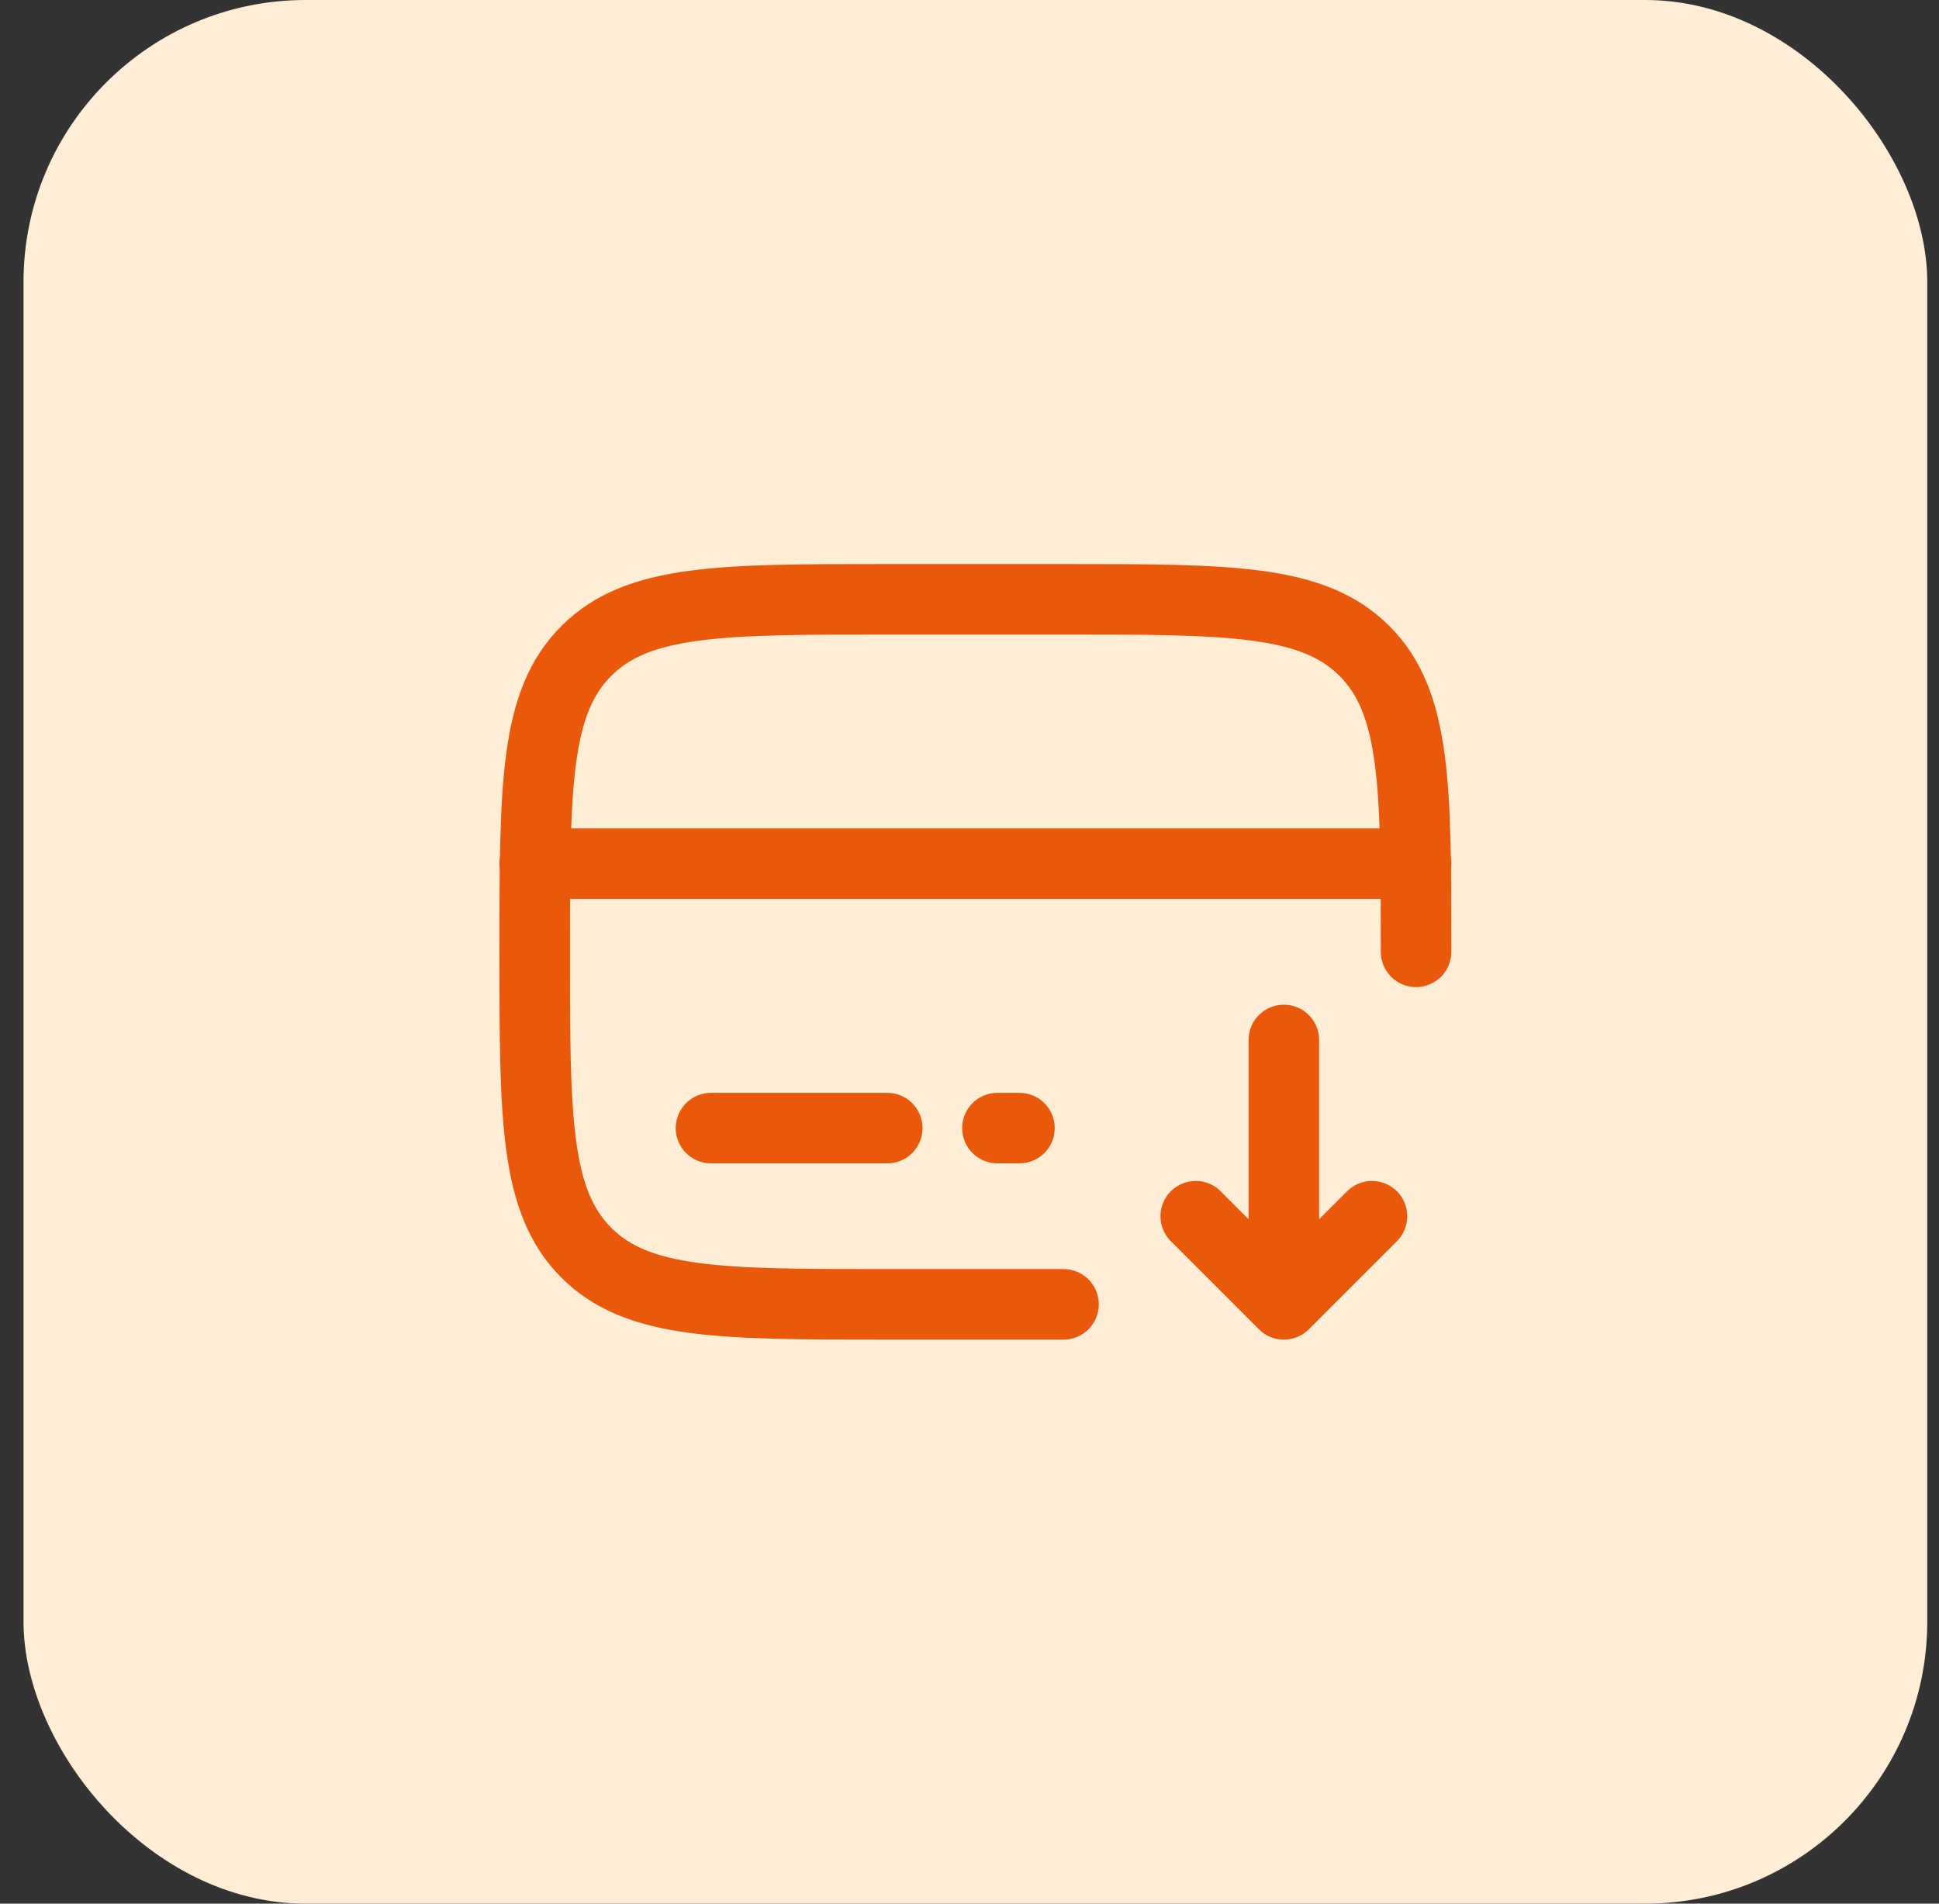 <svg width="55" height="54" viewBox="0 0 55 54" fill="none" xmlns="http://www.w3.org/2000/svg">
<rect x="0" y="0" width="55" height="54" fill="#333333" stroke="none"/>
<rect x="0.667" width="54" height="54" rx="8" fill="#FFEDD5"/>
<path d="M36.417 29.5V37M36.417 37L38.917 34.5M36.417 37L33.917 34.5" stroke="#EA580C" stroke-width="2" stroke-linecap="round" stroke-linejoin="round"/>
<path d="M40.167 27C40.167 22.286 40.167 19.929 38.702 18.465C37.238 17 34.881 17 30.167 17H25.167C20.453 17 18.096 17 16.631 18.465C15.167 19.929 15.167 22.286 15.167 27C15.167 31.714 15.167 34.071 16.631 35.535C18.096 37 20.453 37 25.167 37H30.167" stroke="#EA580C" stroke-width="2" stroke-linecap="round"/>
<path d="M25.167 32H20.167" stroke="#EA580C" stroke-width="2" stroke-linecap="round"/>
<path d="M28.917 32H28.292" stroke="#EA580C" stroke-width="2" stroke-linecap="round"/>
<path d="M15.167 24.5L40.167 24.5" stroke="#EA580C" stroke-width="2" stroke-linecap="round"/>
</svg>
